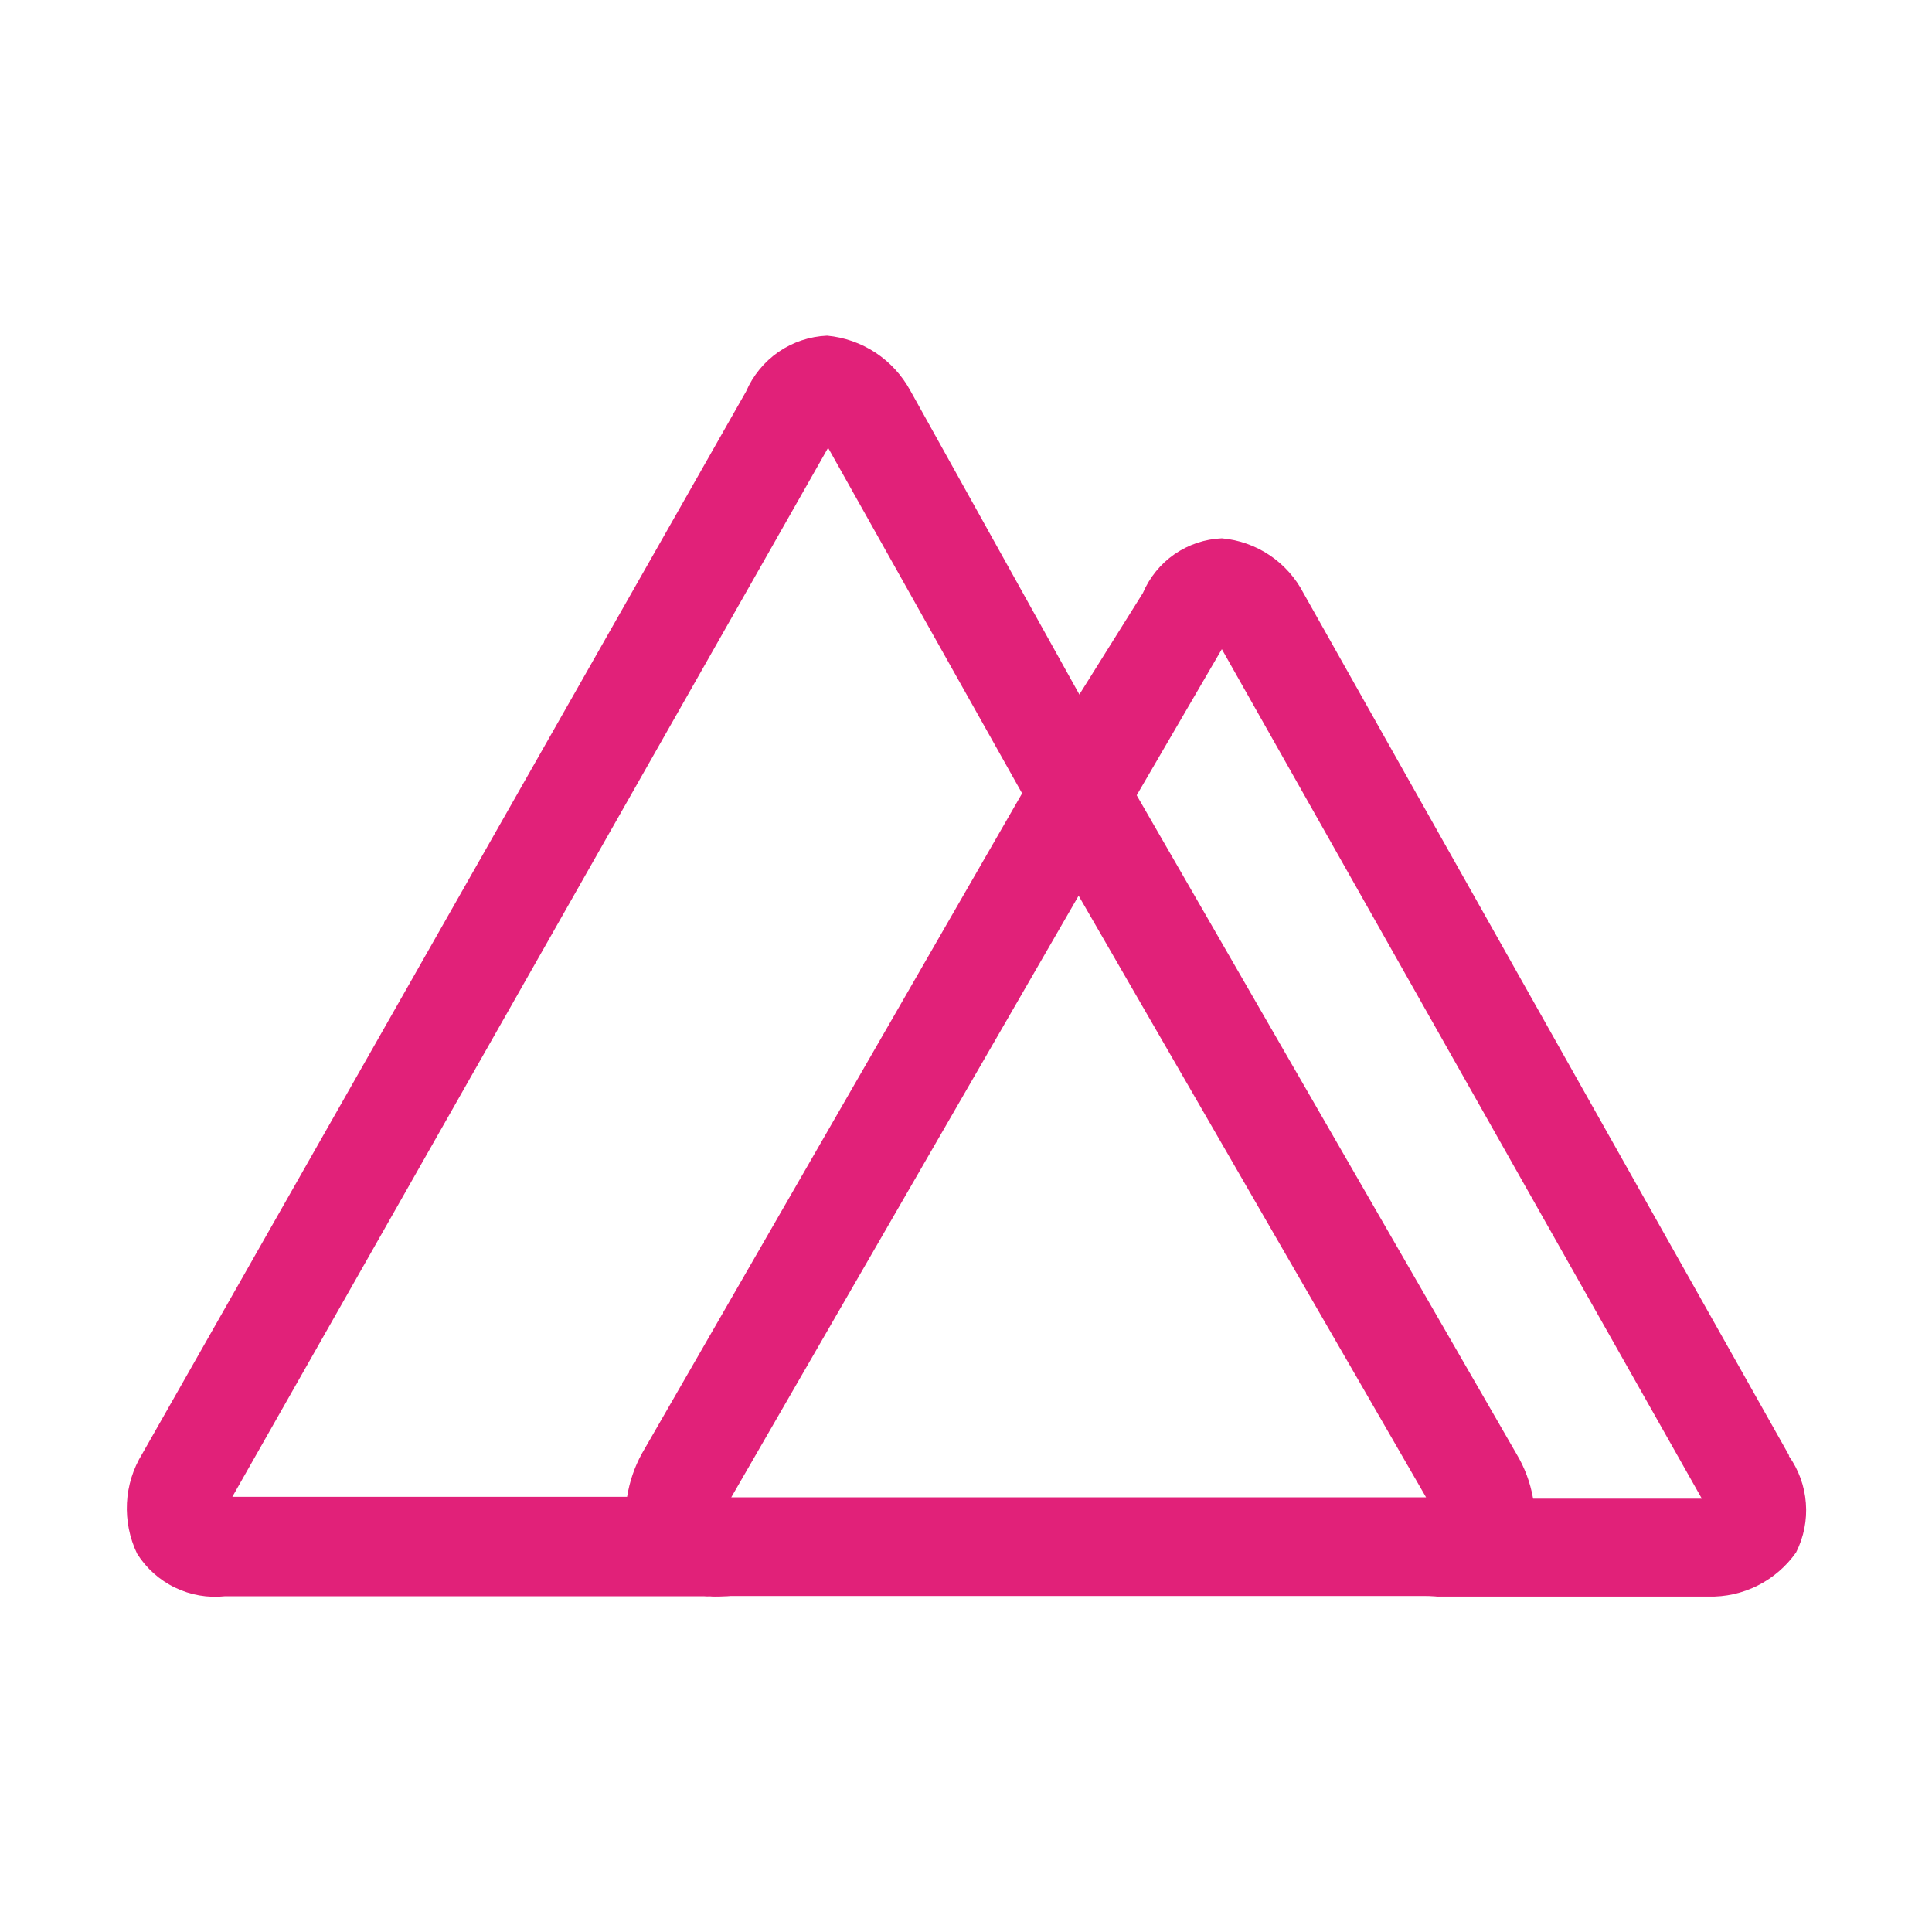 <svg width="24" height="24" viewBox="0 0 24 24" fill="none" xmlns="http://www.w3.org/2000/svg">
<path d="M7.986 19.3C7.869 19.085 7.828 18.836 7.869 18.594H2.886L10.287 5.563L13.407 11.12L14.388 10.388L11.307 4.85C11.204 4.661 11.056 4.5 10.876 4.381C10.697 4.263 10.49 4.19 10.275 4.17C10.059 4.179 9.85 4.249 9.672 4.371C9.494 4.494 9.354 4.664 9.268 4.863L1.768 18.058C1.654 18.243 1.588 18.453 1.577 18.67C1.566 18.887 1.609 19.104 1.703 19.3C1.817 19.481 1.98 19.628 2.173 19.721C2.366 19.815 2.582 19.852 2.795 19.829H9.075C8.863 19.853 8.647 19.816 8.454 19.723C8.261 19.631 8.098 19.485 7.983 19.304L7.986 19.3Z" fill="#E12179"/>
<path d="M22.227 18.084L16.192 7.367C16.094 7.178 15.949 7.016 15.772 6.897C15.595 6.778 15.391 6.706 15.178 6.687C14.967 6.696 14.763 6.765 14.589 6.885C14.416 7.005 14.28 7.173 14.197 7.367L13.399 8.642V11.117L15.178 8.064L21.141 18.617H18.872C18.908 18.831 18.876 19.05 18.781 19.245L18.761 19.284C18.638 19.458 18.474 19.599 18.284 19.695C18.093 19.791 17.882 19.838 17.669 19.833H21.22C21.433 19.839 21.644 19.792 21.835 19.696C22.025 19.6 22.189 19.459 22.312 19.284C22.407 19.095 22.45 18.883 22.433 18.671C22.417 18.46 22.344 18.257 22.22 18.084H22.227Z" fill="#E12179"/>
<path d="M18.925 19.275L18.944 19.236L18.997 19.132C19.061 18.964 19.077 18.783 19.043 18.607C19.009 18.415 18.94 18.231 18.84 18.064L14.126 9.889L13.413 8.647H13.4L12.681 9.883L7.973 18.058C7.882 18.224 7.82 18.406 7.79 18.594C7.746 18.835 7.785 19.084 7.901 19.3C8.02 19.482 8.186 19.628 8.383 19.72C8.579 19.813 8.797 19.849 9.013 19.826H17.794C18.013 19.832 18.231 19.785 18.429 19.689C18.626 19.592 18.796 19.448 18.925 19.27V19.275ZM13.399 11.127L17.715 18.6H9.084L13.399 11.127Z" fill="#E12179"/>
</svg>
